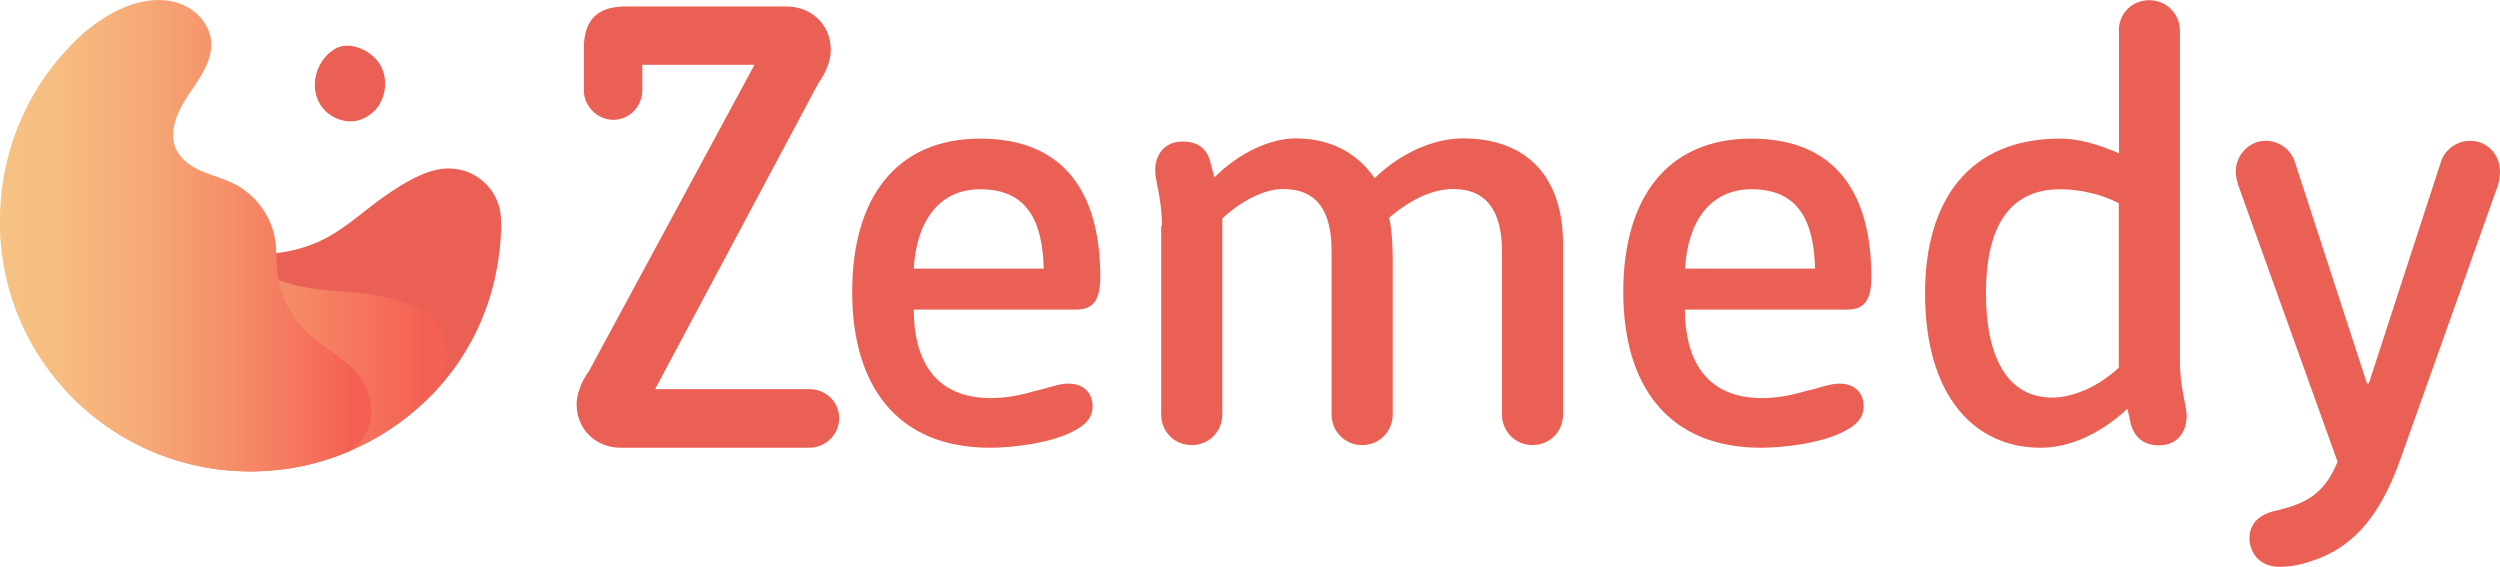 <svg width="172" height="39" viewBox="0 0 172 39" fill="none" xmlns="http://www.w3.org/2000/svg">
<path d="M68.167 27.387C69.26 27.387 70.303 27.172 71.231 26.89C72.075 26.724 72.787 26.392 73.499 26.392C74.674 26.392 75.171 27.155 75.171 27.951C75.171 28.798 74.592 29.295 73.83 29.677C72.323 30.473 69.757 30.805 68.118 30.805C61.66 30.805 58.63 26.475 58.63 20.088C58.63 13.568 61.693 9.537 67.439 9.537C73.234 9.537 75.701 13.286 75.701 19.076C75.701 20.918 74.989 21.299 74.029 21.299H62.869C62.869 24.7 64.26 27.387 68.167 27.387ZM71.81 18.479C71.727 15.277 70.717 13.021 67.439 13.021C64.541 13.021 63.035 15.327 62.869 18.479H71.81Z" fill="#EB6054"/>
<path d="M79.94 15.543C79.94 13.601 79.476 12.523 79.476 11.71C79.476 10.665 80.106 9.736 81.364 9.736C82.457 9.736 83.036 10.284 83.251 11.08L83.549 12.208C85.305 10.45 87.457 9.521 89.129 9.521C91.232 9.521 93.203 10.284 94.577 12.258C96.299 10.582 98.567 9.521 100.653 9.521C104.809 9.521 107.541 11.909 107.541 16.837V28.515C107.541 29.693 106.614 30.622 105.439 30.622C104.263 30.622 103.336 29.693 103.336 28.515V17.284C103.336 14.597 102.326 13.004 99.975 13.004C98.716 13.004 97.209 13.585 95.57 14.979C95.785 15.825 95.819 17.119 95.819 17.965V28.515C95.819 29.693 94.891 30.622 93.716 30.622C92.54 30.622 91.613 29.693 91.613 28.515V17.284C91.613 14.597 90.686 13.004 88.252 13.004C86.944 13.004 85.321 13.884 84.096 15.028V28.515C84.096 29.693 83.169 30.622 81.993 30.622C80.784 30.622 79.89 29.693 79.89 28.515V15.543H79.94Z" fill="#EB6054"/>
<path d="M121.218 27.387C122.311 27.387 123.354 27.172 124.281 26.89C125.126 26.724 125.838 26.392 126.549 26.392C127.725 26.392 128.222 27.155 128.222 27.951C128.222 28.798 127.626 29.295 126.881 29.677C125.374 30.473 122.807 30.805 121.168 30.805C114.711 30.805 111.681 26.475 111.681 20.088C111.681 13.568 114.744 9.537 120.489 9.537C126.285 9.537 128.752 13.286 128.752 19.076C128.752 20.918 128.04 21.299 127.079 21.299H115.92C115.936 24.7 117.327 27.387 121.218 27.387ZM124.877 18.479C124.794 15.277 123.784 13.021 120.506 13.021C117.608 13.021 116.102 15.327 115.936 18.479H124.877Z" fill="#EB6054"/>
<path d="M145.773 2.122C145.773 0.944 146.65 0.015 147.876 0.015C149.051 0.015 149.978 0.944 149.978 2.122V24.783C149.978 26.757 150.442 27.852 150.442 28.615C150.442 29.71 149.813 30.639 148.554 30.639C147.429 30.639 146.882 30.058 146.617 29.245L146.369 28.117C144.432 29.926 142.296 30.805 140.408 30.805C135.755 30.805 132.444 27.155 132.444 20.171C132.444 13.817 135.457 9.537 141.716 9.537C143.306 9.537 144.779 10.118 145.789 10.549V2.122H145.773ZM145.773 13.983C144.763 13.436 143.206 13.021 141.749 13.021C138.057 13.021 136.633 15.874 136.633 20.171C136.633 24.501 138.057 27.354 141.203 27.354C142.379 27.354 144.134 26.807 145.773 25.297V13.983Z" fill="#EB6054"/>
<path d="M160.824 31.767L153.985 12.722C153.903 12.473 153.82 12.042 153.82 11.793C153.82 10.665 154.747 9.686 155.873 9.686C156.833 9.686 157.628 10.316 157.893 11.162L162.844 26.375H162.976L167.927 11.162C168.175 10.316 169.02 9.686 169.947 9.686C171.122 9.686 172 10.648 172 11.793C172 12.042 171.95 12.473 171.868 12.722L165.162 31.551C163.605 35.964 161.519 37.905 158.704 38.701C158.075 38.917 157.28 39 156.866 39C155.31 39 154.764 37.872 154.764 37.026C154.764 36.014 155.476 35.35 156.601 35.134C158.522 34.67 159.896 34.073 160.824 31.767Z" fill="#EB6054"/>
<path d="M34.473 15.327C34.473 15.277 34.473 15.244 34.473 15.194C34.473 13.237 32.933 11.661 30.996 11.594C30.979 11.594 30.946 11.594 30.93 11.594C30.913 11.594 30.896 11.594 30.88 11.594C30.863 11.594 30.863 11.594 30.847 11.594C30.814 11.594 30.764 11.594 30.731 11.594C30.714 11.594 30.698 11.594 30.681 11.594C29.257 11.677 27.817 12.573 26.625 13.386C25.167 14.381 23.876 15.642 22.32 16.438C19.67 17.799 16.475 17.699 13.577 17.002C12.733 16.803 11.888 16.538 11.027 16.438C8.444 16.123 5.679 17.268 4.206 19.424C2.732 21.581 2.417 24.517 4.603 26.906C11.044 33.94 22.038 34.256 29.058 27.802C32.668 24.484 34.407 20.022 34.489 15.476C34.473 15.41 34.473 15.377 34.473 15.327Z" fill="#EB6054"/>
<path d="M22.038 7.198C22.568 8.061 23.694 8.542 24.671 8.276C25.085 8.16 25.465 7.928 25.764 7.629C26.558 6.816 26.724 5.473 26.177 4.494C25.615 3.498 24.042 2.719 22.982 3.399C21.757 4.179 21.243 5.937 22.038 7.198Z" fill="#EB6054"/>
<path d="M0 15.277C0 12.042 2.219 10.101 4.752 9.504C7.302 8.907 10.1 9.935 11.789 11.926C12.352 12.589 12.799 13.336 13.279 14.066C14.951 16.554 17.22 18.777 20.101 19.574C21.806 20.038 23.595 19.972 25.333 20.237C27.072 20.503 29.174 20.901 30.168 22.361C30.83 23.34 31.079 25.745 29.721 27.089C26.575 30.373 22.154 32.431 17.253 32.431C7.732 32.447 0 24.833 0 15.277Z" fill="url(#paint0_linear)"/>
<path d="M24.091 31.02C21.988 31.933 19.67 32.431 17.236 32.431C7.716 32.431 0 24.7 0 15.161C0 10.002 2.252 5.373 5.828 2.204C6.871 1.358 7.815 0.761 8.925 0.363C10.034 -0.035 11.276 -0.151 12.368 0.247C13.478 0.645 14.405 1.64 14.521 2.802C14.653 4.162 13.743 5.373 12.981 6.501C12.22 7.629 11.541 9.089 12.137 10.317C12.484 11.013 13.18 11.478 13.908 11.793C14.637 12.092 15.399 12.291 16.094 12.639C17.601 13.386 18.71 14.912 18.942 16.571C19.041 17.268 19.008 17.965 19.074 18.661C19.24 20.353 20.084 21.979 21.359 23.107C22.22 23.87 23.28 24.401 24.108 25.198C24.919 25.977 25.499 27.039 25.548 28.15C25.598 29.279 25.052 30.44 24.075 30.987L24.091 31.02Z" fill="url(#paint1_linear)"/>
<path d="M40.169 3.714V3.117C40.251 1.391 41.079 0.446 43.017 0.446H54.127C55.799 0.446 57.157 1.673 57.157 3.432C57.157 4.062 56.892 4.925 56.296 5.738L45.07 26.773H55.7C56.792 26.773 57.736 27.636 57.736 28.764C57.736 29.892 56.792 30.805 55.7 30.805H42.702C41.03 30.805 39.672 29.577 39.672 27.819C39.672 27.188 39.937 26.326 40.533 25.513L51.908 4.46H44.192" fill="#EB6054"/>
<path d="M44.192 3.913V6.202C44.192 7.297 43.331 8.243 42.205 8.243C41.079 8.243 40.169 7.297 40.169 6.202V3.714" fill="#EB6054"/>
<defs>
<linearGradient id="paint0_linear" x1="0.001" y1="20.89" x2="30.717" y2="20.89" gradientUnits="userSpaceOnUse">
<stop stop-color="#F6C383"/>
<stop offset="0.159" stop-color="#F6BC80"/>
<stop offset="0.39" stop-color="#F6A976"/>
<stop offset="0.665" stop-color="#F58967"/>
<stop offset="0.954" stop-color="#F46053"/>
</linearGradient>
<linearGradient id="paint1_linear" x1="0.001" y1="16.235" x2="25.552" y2="16.235" gradientUnits="userSpaceOnUse">
<stop stop-color="#F6C383"/>
<stop offset="0.159" stop-color="#F6BC80"/>
<stop offset="0.39" stop-color="#F6A976"/>
<stop offset="0.665" stop-color="#F58967"/>
<stop offset="0.954" stop-color="#F46053"/>
</linearGradient>
</defs>
</svg>
